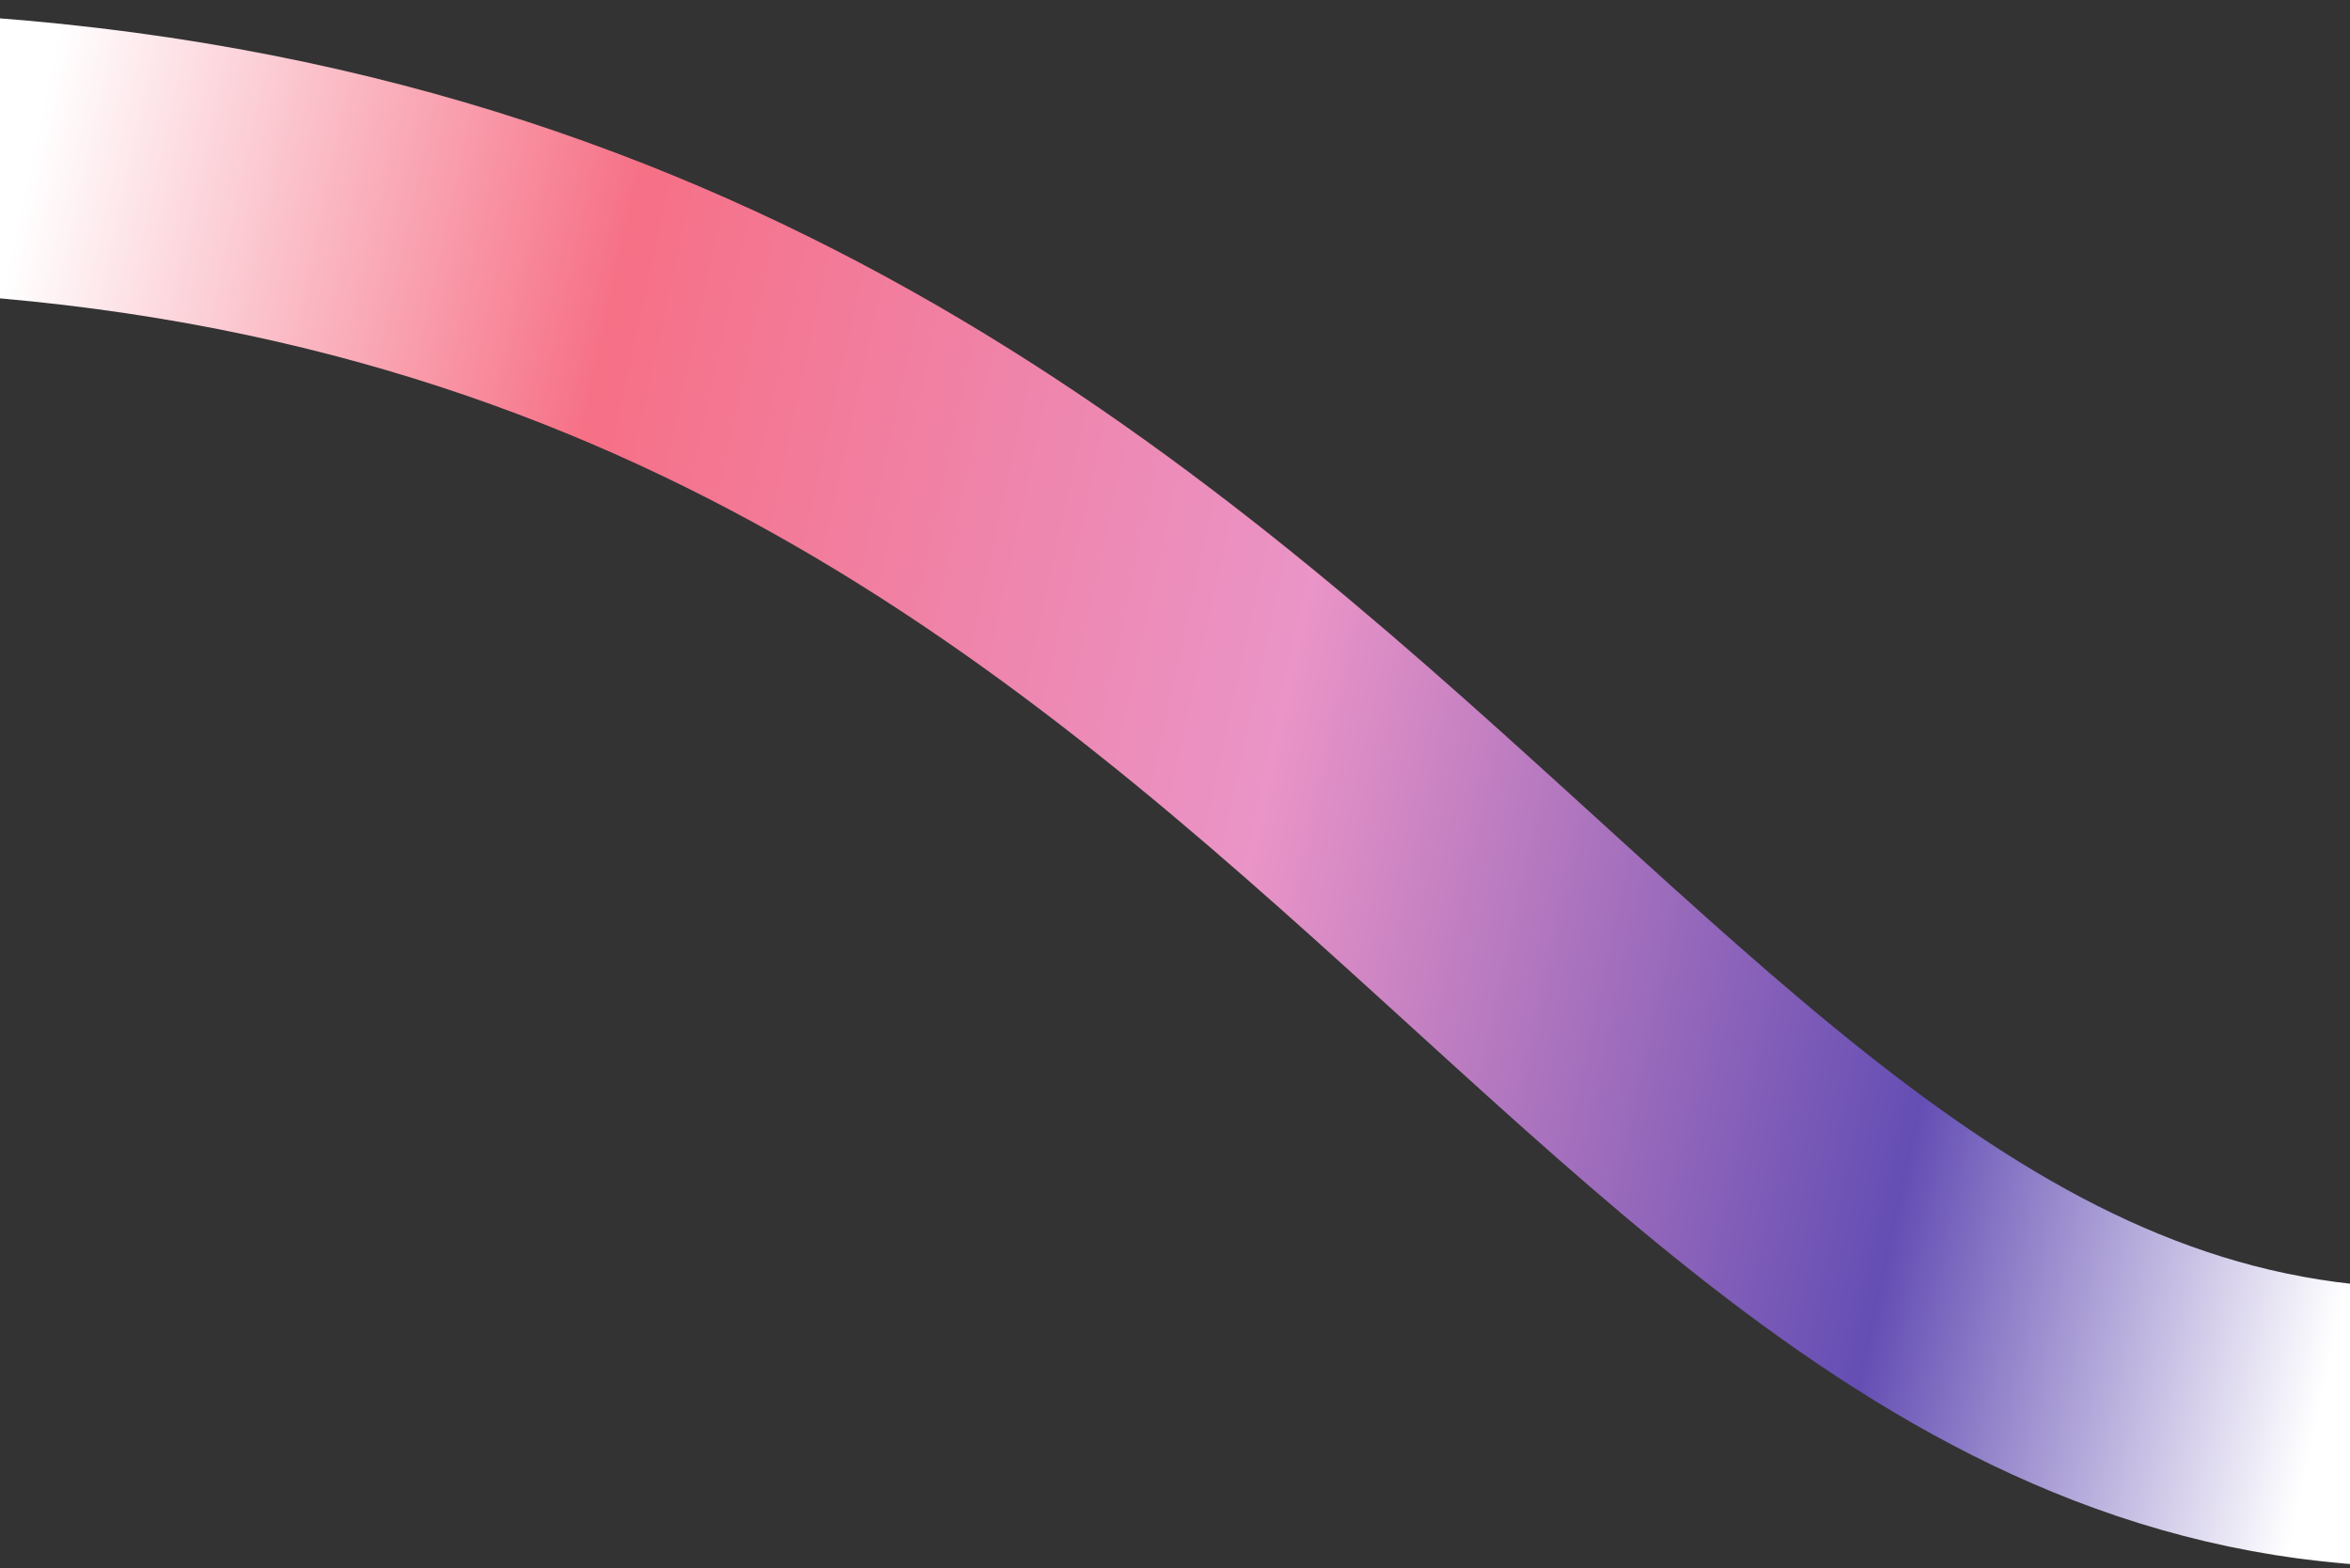 <svg fill="none" height="961" viewBox="0 0 1440 961" width="1440" xmlns="http://www.w3.org/2000/svg" xmlns:xlink="http://www.w3.org/1999/xlink"><rect x="0" y="0" width="1440" height="961" fill="#333333" stroke="none"/><linearGradient id="wave-1-a" gradientUnits="userSpaceOnUse" x1="-72" x2="1426.5" y1="514" y2="840.999"><stop offset="0" stop-color="#fff"/><stop offset=".24" stop-color="#f67086"/><stop offset=".536" stop-color="#ea94c7"/><stop offset=".818" stop-color="#644eb4"/><stop offset="1" stop-color="#fff"/></linearGradient><path d="m-1546.6-186.246c351.47-1441.354 40.82 294.56 1398.604 278.193 998.024-12.03 1119.782 871.975 1726.906 775.435" stroke="url(#wave-1-a)" stroke-linecap="round" stroke-linejoin="round" stroke-width="171"/></svg>
